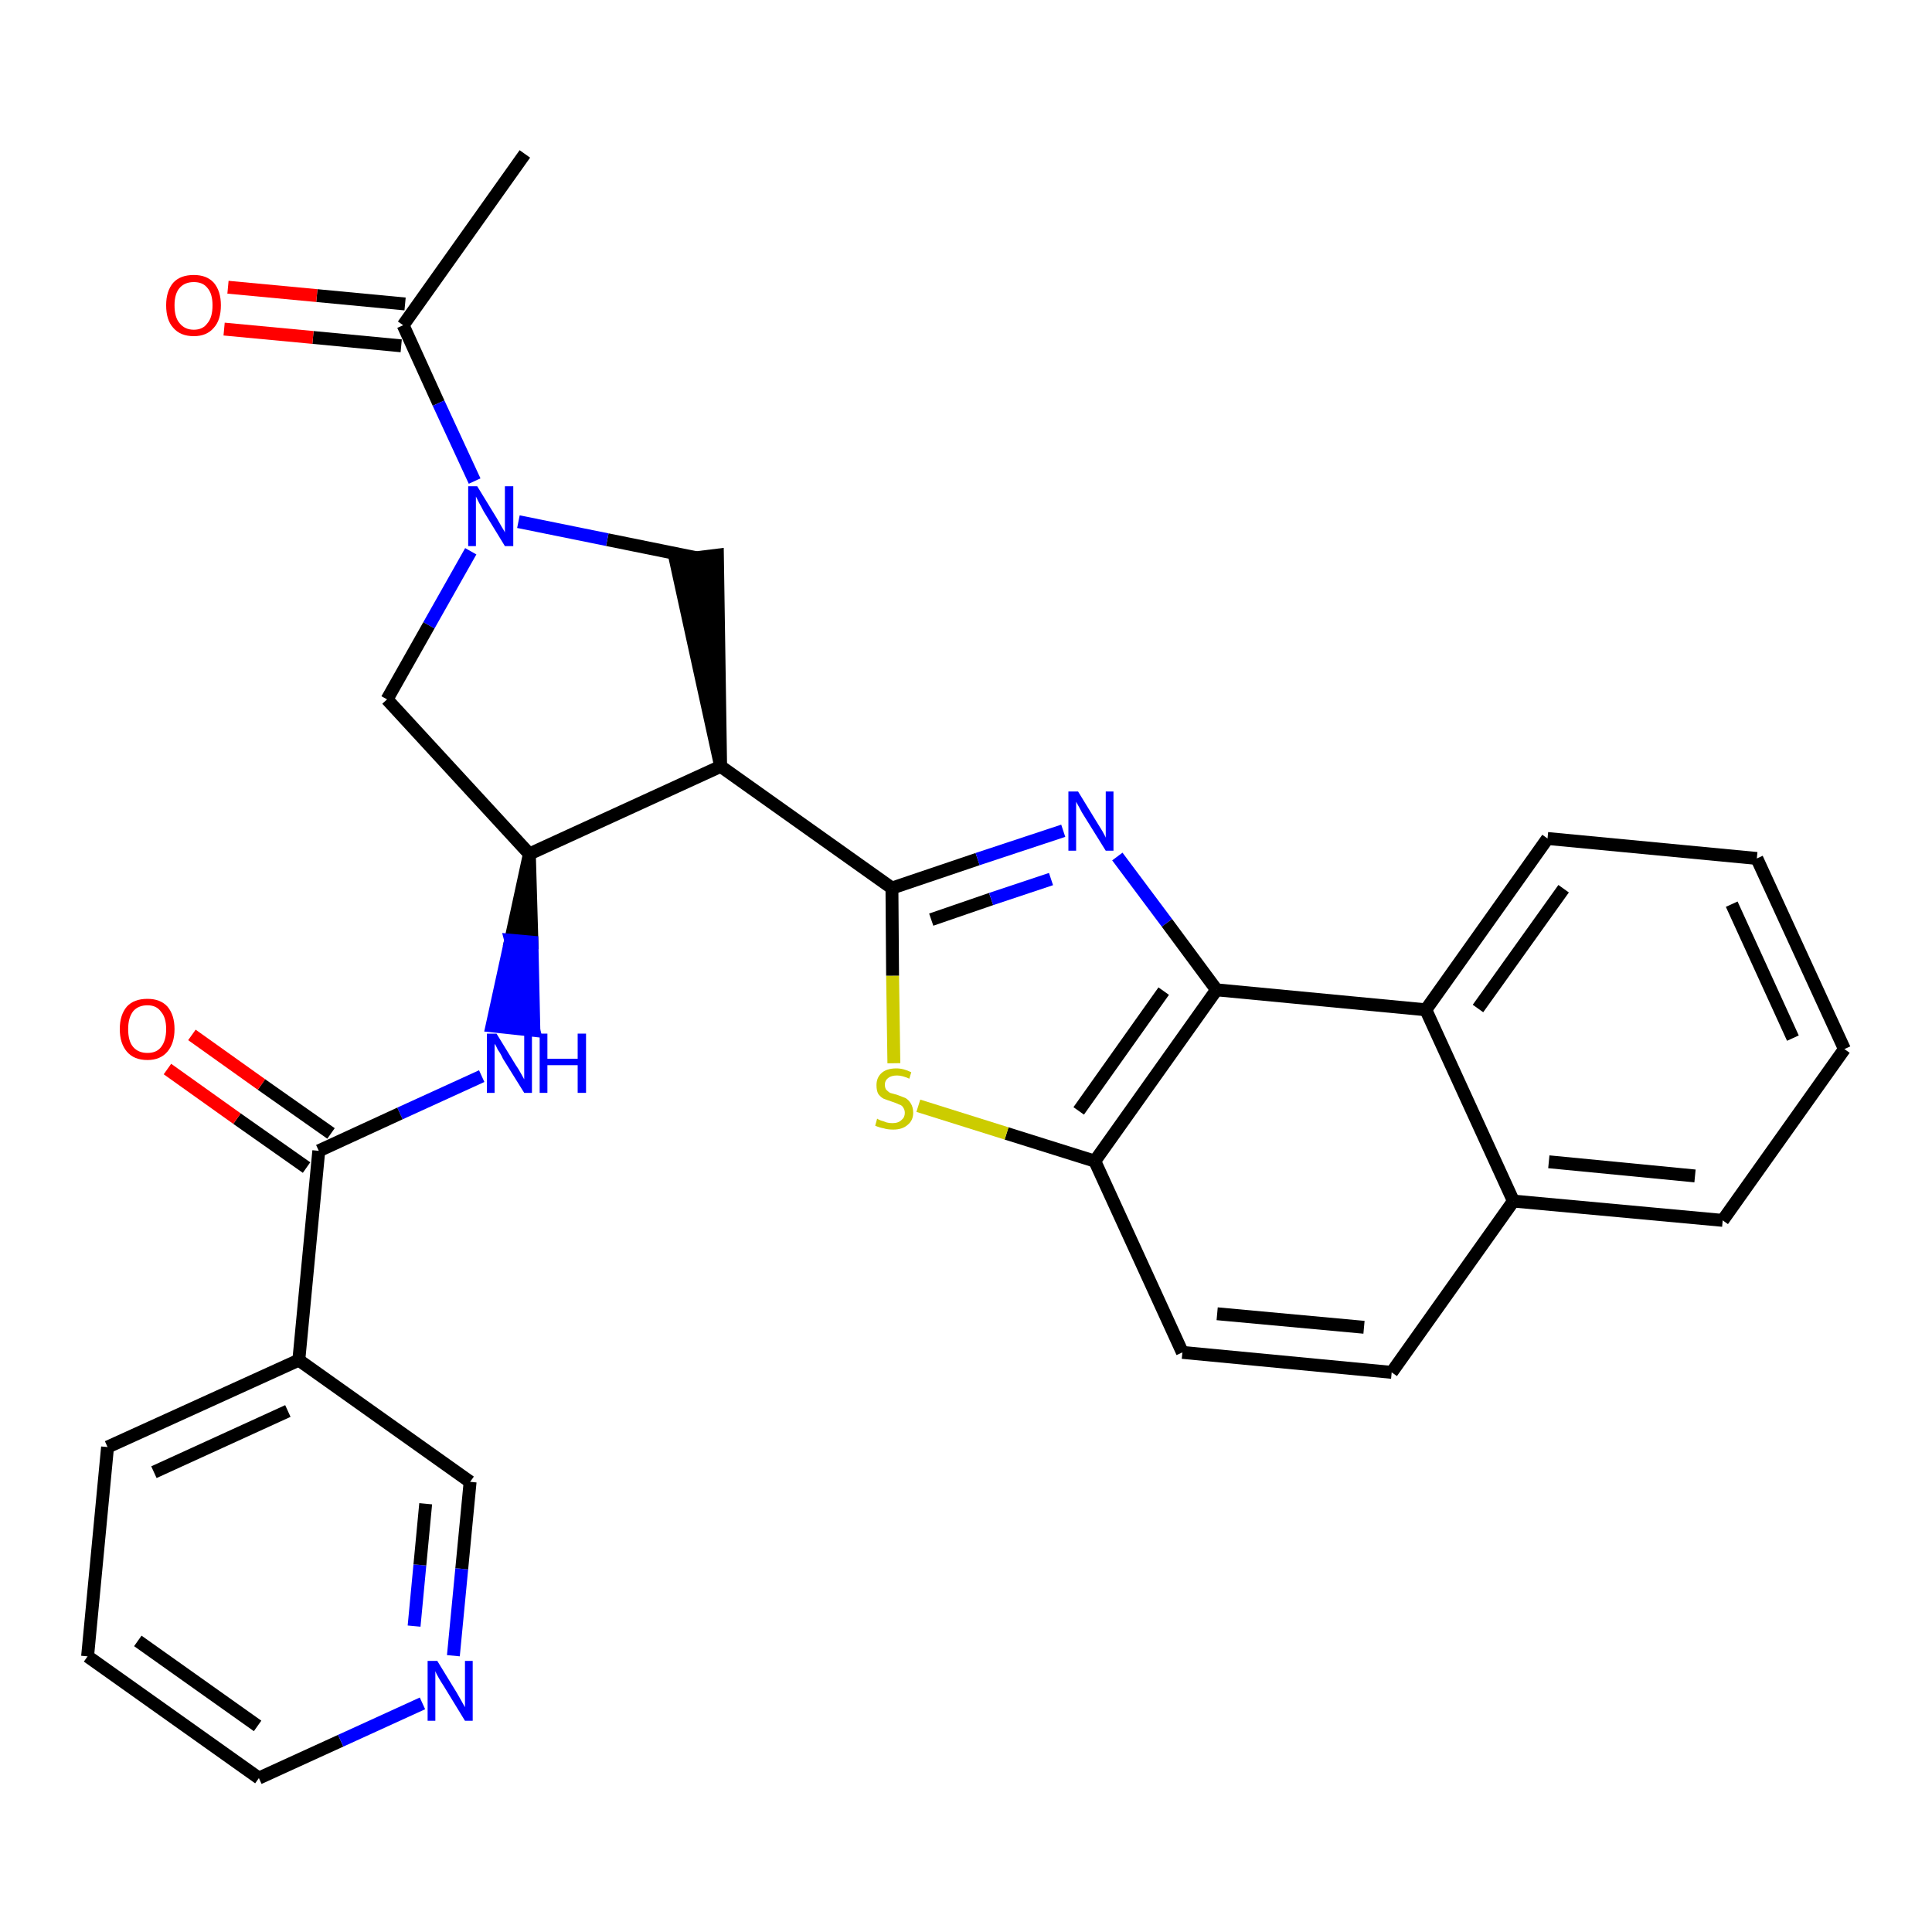 <?xml version='1.0' encoding='iso-8859-1'?>
<svg version='1.1' baseProfile='full'
              xmlns='http://www.w3.org/2000/svg'
                      xmlns:rdkit='http://www.rdkit.org/xml'
                      xmlns:xlink='http://www.w3.org/1999/xlink'
                  xml:space='preserve'
width='300px' height='300px' viewBox='0 0 300 300'>
<!-- END OF HEADER -->
<path class='bond-0 atom-0 atom-1' d='M 81.5,23.9 L 62.6,50.5' style='fill:none;fill-rule:evenodd;stroke:#000000;stroke-width:2.0px;stroke-linecap:butt;stroke-linejoin:miter;stroke-opacity:1' />
<path class='bond-1 atom-1 atom-2' d='M 62.9,47.2 L 49.2,45.9' style='fill:none;fill-rule:evenodd;stroke:#000000;stroke-width:2.0px;stroke-linecap:butt;stroke-linejoin:miter;stroke-opacity:1' />
<path class='bond-1 atom-1 atom-2' d='M 49.2,45.9 L 35.4,44.6' style='fill:none;fill-rule:evenodd;stroke:#FF0000;stroke-width:2.0px;stroke-linecap:butt;stroke-linejoin:miter;stroke-opacity:1' />
<path class='bond-1 atom-1 atom-2' d='M 62.3,53.7 L 48.6,52.4' style='fill:none;fill-rule:evenodd;stroke:#000000;stroke-width:2.0px;stroke-linecap:butt;stroke-linejoin:miter;stroke-opacity:1' />
<path class='bond-1 atom-1 atom-2' d='M 48.6,52.4 L 34.8,51.1' style='fill:none;fill-rule:evenodd;stroke:#FF0000;stroke-width:2.0px;stroke-linecap:butt;stroke-linejoin:miter;stroke-opacity:1' />
<path class='bond-2 atom-1 atom-3' d='M 62.6,50.5 L 68.1,62.6' style='fill:none;fill-rule:evenodd;stroke:#000000;stroke-width:2.0px;stroke-linecap:butt;stroke-linejoin:miter;stroke-opacity:1' />
<path class='bond-2 atom-1 atom-3' d='M 68.1,62.6 L 73.7,74.7' style='fill:none;fill-rule:evenodd;stroke:#0000FF;stroke-width:2.0px;stroke-linecap:butt;stroke-linejoin:miter;stroke-opacity:1' />
<path class='bond-3 atom-3 atom-4' d='M 73.1,85.6 L 66.6,97.1' style='fill:none;fill-rule:evenodd;stroke:#0000FF;stroke-width:2.0px;stroke-linecap:butt;stroke-linejoin:miter;stroke-opacity:1' />
<path class='bond-3 atom-3 atom-4' d='M 66.6,97.1 L 60.1,108.6' style='fill:none;fill-rule:evenodd;stroke:#000000;stroke-width:2.0px;stroke-linecap:butt;stroke-linejoin:miter;stroke-opacity:1' />
<path class='bond-29 atom-29 atom-3' d='M 108.1,86.6 L 94.3,83.8' style='fill:none;fill-rule:evenodd;stroke:#000000;stroke-width:2.0px;stroke-linecap:butt;stroke-linejoin:miter;stroke-opacity:1' />
<path class='bond-29 atom-29 atom-3' d='M 94.3,83.8 L 80.5,81.0' style='fill:none;fill-rule:evenodd;stroke:#0000FF;stroke-width:2.0px;stroke-linecap:butt;stroke-linejoin:miter;stroke-opacity:1' />
<path class='bond-4 atom-4 atom-5' d='M 60.1,108.6 L 82.2,132.6' style='fill:none;fill-rule:evenodd;stroke:#000000;stroke-width:2.0px;stroke-linecap:butt;stroke-linejoin:miter;stroke-opacity:1' />
<path class='bond-5 atom-5 atom-6' d='M 82.2,132.6 L 79.3,146.0 L 82.6,146.3 Z' style='fill:#000000;fill-rule:evenodd;fill-opacity:1;stroke:#000000;stroke-width:2.0px;stroke-linecap:butt;stroke-linejoin:miter;stroke-opacity:1;' />
<path class='bond-5 atom-5 atom-6' d='M 79.3,146.0 L 82.9,160.0 L 76.4,159.3 Z' style='fill:#0000FF;fill-rule:evenodd;fill-opacity:1;stroke:#0000FF;stroke-width:2.0px;stroke-linecap:butt;stroke-linejoin:miter;stroke-opacity:1;' />
<path class='bond-5 atom-5 atom-6' d='M 79.3,146.0 L 82.6,146.3 L 82.9,160.0 Z' style='fill:#0000FF;fill-rule:evenodd;fill-opacity:1;stroke:#0000FF;stroke-width:2.0px;stroke-linecap:butt;stroke-linejoin:miter;stroke-opacity:1;' />
<path class='bond-14 atom-5 atom-15' d='M 82.2,132.6 L 111.9,119.0' style='fill:none;fill-rule:evenodd;stroke:#000000;stroke-width:2.0px;stroke-linecap:butt;stroke-linejoin:miter;stroke-opacity:1' />
<path class='bond-6 atom-6 atom-7' d='M 74.8,167.1 L 62.1,172.9' style='fill:none;fill-rule:evenodd;stroke:#0000FF;stroke-width:2.0px;stroke-linecap:butt;stroke-linejoin:miter;stroke-opacity:1' />
<path class='bond-6 atom-6 atom-7' d='M 62.1,172.9 L 49.5,178.7' style='fill:none;fill-rule:evenodd;stroke:#000000;stroke-width:2.0px;stroke-linecap:butt;stroke-linejoin:miter;stroke-opacity:1' />
<path class='bond-7 atom-7 atom-8' d='M 51.4,176.0 L 40.6,168.4' style='fill:none;fill-rule:evenodd;stroke:#000000;stroke-width:2.0px;stroke-linecap:butt;stroke-linejoin:miter;stroke-opacity:1' />
<path class='bond-7 atom-7 atom-8' d='M 40.6,168.4 L 29.8,160.7' style='fill:none;fill-rule:evenodd;stroke:#FF0000;stroke-width:2.0px;stroke-linecap:butt;stroke-linejoin:miter;stroke-opacity:1' />
<path class='bond-7 atom-7 atom-8' d='M 47.6,181.3 L 36.8,173.7' style='fill:none;fill-rule:evenodd;stroke:#000000;stroke-width:2.0px;stroke-linecap:butt;stroke-linejoin:miter;stroke-opacity:1' />
<path class='bond-7 atom-7 atom-8' d='M 36.8,173.7 L 26.0,166.0' style='fill:none;fill-rule:evenodd;stroke:#FF0000;stroke-width:2.0px;stroke-linecap:butt;stroke-linejoin:miter;stroke-opacity:1' />
<path class='bond-8 atom-7 atom-9' d='M 49.5,178.7 L 46.4,211.2' style='fill:none;fill-rule:evenodd;stroke:#000000;stroke-width:2.0px;stroke-linecap:butt;stroke-linejoin:miter;stroke-opacity:1' />
<path class='bond-9 atom-9 atom-10' d='M 46.4,211.2 L 16.7,224.7' style='fill:none;fill-rule:evenodd;stroke:#000000;stroke-width:2.0px;stroke-linecap:butt;stroke-linejoin:miter;stroke-opacity:1' />
<path class='bond-9 atom-9 atom-10' d='M 44.7,219.1 L 23.9,228.6' style='fill:none;fill-rule:evenodd;stroke:#000000;stroke-width:2.0px;stroke-linecap:butt;stroke-linejoin:miter;stroke-opacity:1' />
<path class='bond-30 atom-14 atom-9' d='M 73.0,230.1 L 46.4,211.2' style='fill:none;fill-rule:evenodd;stroke:#000000;stroke-width:2.0px;stroke-linecap:butt;stroke-linejoin:miter;stroke-opacity:1' />
<path class='bond-10 atom-10 atom-11' d='M 16.7,224.7 L 13.6,257.2' style='fill:none;fill-rule:evenodd;stroke:#000000;stroke-width:2.0px;stroke-linecap:butt;stroke-linejoin:miter;stroke-opacity:1' />
<path class='bond-11 atom-11 atom-12' d='M 13.6,257.2 L 40.2,276.1' style='fill:none;fill-rule:evenodd;stroke:#000000;stroke-width:2.0px;stroke-linecap:butt;stroke-linejoin:miter;stroke-opacity:1' />
<path class='bond-11 atom-11 atom-12' d='M 21.4,254.8 L 40.0,268.0' style='fill:none;fill-rule:evenodd;stroke:#000000;stroke-width:2.0px;stroke-linecap:butt;stroke-linejoin:miter;stroke-opacity:1' />
<path class='bond-12 atom-12 atom-13' d='M 40.2,276.1 L 52.9,270.3' style='fill:none;fill-rule:evenodd;stroke:#000000;stroke-width:2.0px;stroke-linecap:butt;stroke-linejoin:miter;stroke-opacity:1' />
<path class='bond-12 atom-12 atom-13' d='M 52.9,270.3 L 65.6,264.5' style='fill:none;fill-rule:evenodd;stroke:#0000FF;stroke-width:2.0px;stroke-linecap:butt;stroke-linejoin:miter;stroke-opacity:1' />
<path class='bond-13 atom-13 atom-14' d='M 70.4,257.1 L 71.7,243.6' style='fill:none;fill-rule:evenodd;stroke:#0000FF;stroke-width:2.0px;stroke-linecap:butt;stroke-linejoin:miter;stroke-opacity:1' />
<path class='bond-13 atom-13 atom-14' d='M 71.7,243.6 L 73.0,230.1' style='fill:none;fill-rule:evenodd;stroke:#000000;stroke-width:2.0px;stroke-linecap:butt;stroke-linejoin:miter;stroke-opacity:1' />
<path class='bond-13 atom-13 atom-14' d='M 64.3,252.5 L 65.2,243.0' style='fill:none;fill-rule:evenodd;stroke:#0000FF;stroke-width:2.0px;stroke-linecap:butt;stroke-linejoin:miter;stroke-opacity:1' />
<path class='bond-13 atom-13 atom-14' d='M 65.2,243.0 L 66.1,233.5' style='fill:none;fill-rule:evenodd;stroke:#000000;stroke-width:2.0px;stroke-linecap:butt;stroke-linejoin:miter;stroke-opacity:1' />
<path class='bond-15 atom-15 atom-16' d='M 111.9,119.0 L 138.5,137.9' style='fill:none;fill-rule:evenodd;stroke:#000000;stroke-width:2.0px;stroke-linecap:butt;stroke-linejoin:miter;stroke-opacity:1' />
<path class='bond-28 atom-15 atom-29' d='M 111.9,119.0 L 111.4,86.2 L 104.9,87.0 Z' style='fill:#000000;fill-rule:evenodd;fill-opacity:1;stroke:#000000;stroke-width:2.0px;stroke-linecap:butt;stroke-linejoin:miter;stroke-opacity:1;' />
<path class='bond-16 atom-16 atom-17' d='M 138.5,137.9 L 151.8,133.4' style='fill:none;fill-rule:evenodd;stroke:#000000;stroke-width:2.0px;stroke-linecap:butt;stroke-linejoin:miter;stroke-opacity:1' />
<path class='bond-16 atom-16 atom-17' d='M 151.8,133.4 L 165.1,129.0' style='fill:none;fill-rule:evenodd;stroke:#0000FF;stroke-width:2.0px;stroke-linecap:butt;stroke-linejoin:miter;stroke-opacity:1' />
<path class='bond-16 atom-16 atom-17' d='M 144.6,142.8 L 153.9,139.6' style='fill:none;fill-rule:evenodd;stroke:#000000;stroke-width:2.0px;stroke-linecap:butt;stroke-linejoin:miter;stroke-opacity:1' />
<path class='bond-16 atom-16 atom-17' d='M 153.9,139.6 L 163.2,136.5' style='fill:none;fill-rule:evenodd;stroke:#0000FF;stroke-width:2.0px;stroke-linecap:butt;stroke-linejoin:miter;stroke-opacity:1' />
<path class='bond-31 atom-28 atom-16' d='M 138.8,165.1 L 138.6,151.5' style='fill:none;fill-rule:evenodd;stroke:#CCCC00;stroke-width:2.0px;stroke-linecap:butt;stroke-linejoin:miter;stroke-opacity:1' />
<path class='bond-31 atom-28 atom-16' d='M 138.6,151.5 L 138.5,137.9' style='fill:none;fill-rule:evenodd;stroke:#000000;stroke-width:2.0px;stroke-linecap:butt;stroke-linejoin:miter;stroke-opacity:1' />
<path class='bond-17 atom-17 atom-18' d='M 173.5,133.0 L 181.2,143.3' style='fill:none;fill-rule:evenodd;stroke:#0000FF;stroke-width:2.0px;stroke-linecap:butt;stroke-linejoin:miter;stroke-opacity:1' />
<path class='bond-17 atom-17 atom-18' d='M 181.2,143.3 L 188.9,153.7' style='fill:none;fill-rule:evenodd;stroke:#000000;stroke-width:2.0px;stroke-linecap:butt;stroke-linejoin:miter;stroke-opacity:1' />
<path class='bond-18 atom-18 atom-19' d='M 188.9,153.7 L 170.0,180.3' style='fill:none;fill-rule:evenodd;stroke:#000000;stroke-width:2.0px;stroke-linecap:butt;stroke-linejoin:miter;stroke-opacity:1' />
<path class='bond-18 atom-18 atom-19' d='M 180.7,153.9 L 167.5,172.5' style='fill:none;fill-rule:evenodd;stroke:#000000;stroke-width:2.0px;stroke-linecap:butt;stroke-linejoin:miter;stroke-opacity:1' />
<path class='bond-32 atom-27 atom-18' d='M 221.4,156.8 L 188.9,153.7' style='fill:none;fill-rule:evenodd;stroke:#000000;stroke-width:2.0px;stroke-linecap:butt;stroke-linejoin:miter;stroke-opacity:1' />
<path class='bond-19 atom-19 atom-20' d='M 170.0,180.3 L 183.6,210.0' style='fill:none;fill-rule:evenodd;stroke:#000000;stroke-width:2.0px;stroke-linecap:butt;stroke-linejoin:miter;stroke-opacity:1' />
<path class='bond-27 atom-19 atom-28' d='M 170.0,180.3 L 156.3,176.0' style='fill:none;fill-rule:evenodd;stroke:#000000;stroke-width:2.0px;stroke-linecap:butt;stroke-linejoin:miter;stroke-opacity:1' />
<path class='bond-27 atom-19 atom-28' d='M 156.3,176.0 L 142.6,171.7' style='fill:none;fill-rule:evenodd;stroke:#CCCC00;stroke-width:2.0px;stroke-linecap:butt;stroke-linejoin:miter;stroke-opacity:1' />
<path class='bond-20 atom-20 atom-21' d='M 183.6,210.0 L 216.1,213.1' style='fill:none;fill-rule:evenodd;stroke:#000000;stroke-width:2.0px;stroke-linecap:butt;stroke-linejoin:miter;stroke-opacity:1' />
<path class='bond-20 atom-20 atom-21' d='M 189.0,204.0 L 211.8,206.1' style='fill:none;fill-rule:evenodd;stroke:#000000;stroke-width:2.0px;stroke-linecap:butt;stroke-linejoin:miter;stroke-opacity:1' />
<path class='bond-21 atom-21 atom-22' d='M 216.1,213.1 L 235.0,186.5' style='fill:none;fill-rule:evenodd;stroke:#000000;stroke-width:2.0px;stroke-linecap:butt;stroke-linejoin:miter;stroke-opacity:1' />
<path class='bond-22 atom-22 atom-23' d='M 235.0,186.5 L 267.5,189.5' style='fill:none;fill-rule:evenodd;stroke:#000000;stroke-width:2.0px;stroke-linecap:butt;stroke-linejoin:miter;stroke-opacity:1' />
<path class='bond-22 atom-22 atom-23' d='M 240.5,180.4 L 263.2,182.6' style='fill:none;fill-rule:evenodd;stroke:#000000;stroke-width:2.0px;stroke-linecap:butt;stroke-linejoin:miter;stroke-opacity:1' />
<path class='bond-33 atom-27 atom-22' d='M 221.4,156.8 L 235.0,186.5' style='fill:none;fill-rule:evenodd;stroke:#000000;stroke-width:2.0px;stroke-linecap:butt;stroke-linejoin:miter;stroke-opacity:1' />
<path class='bond-23 atom-23 atom-24' d='M 267.5,189.5 L 286.4,162.9' style='fill:none;fill-rule:evenodd;stroke:#000000;stroke-width:2.0px;stroke-linecap:butt;stroke-linejoin:miter;stroke-opacity:1' />
<path class='bond-24 atom-24 atom-25' d='M 286.4,162.9 L 272.8,133.3' style='fill:none;fill-rule:evenodd;stroke:#000000;stroke-width:2.0px;stroke-linecap:butt;stroke-linejoin:miter;stroke-opacity:1' />
<path class='bond-24 atom-24 atom-25' d='M 278.4,161.2 L 268.9,140.4' style='fill:none;fill-rule:evenodd;stroke:#000000;stroke-width:2.0px;stroke-linecap:butt;stroke-linejoin:miter;stroke-opacity:1' />
<path class='bond-25 atom-25 atom-26' d='M 272.8,133.3 L 240.3,130.2' style='fill:none;fill-rule:evenodd;stroke:#000000;stroke-width:2.0px;stroke-linecap:butt;stroke-linejoin:miter;stroke-opacity:1' />
<path class='bond-26 atom-26 atom-27' d='M 240.3,130.2 L 221.4,156.8' style='fill:none;fill-rule:evenodd;stroke:#000000;stroke-width:2.0px;stroke-linecap:butt;stroke-linejoin:miter;stroke-opacity:1' />
<path class='bond-26 atom-26 atom-27' d='M 242.8,138.0 L 229.5,156.6' style='fill:none;fill-rule:evenodd;stroke:#000000;stroke-width:2.0px;stroke-linecap:butt;stroke-linejoin:miter;stroke-opacity:1' />
<path  class='atom-2' d='M 25.8 47.4
Q 25.8 45.2, 26.9 43.9
Q 28.0 42.7, 30.1 42.7
Q 32.1 42.7, 33.2 43.9
Q 34.3 45.2, 34.3 47.4
Q 34.3 49.7, 33.2 50.9
Q 32.1 52.2, 30.1 52.2
Q 28.0 52.2, 26.9 50.9
Q 25.8 49.7, 25.8 47.4
M 30.1 51.2
Q 31.5 51.2, 32.2 50.2
Q 33.0 49.3, 33.0 47.4
Q 33.0 45.6, 32.2 44.7
Q 31.5 43.8, 30.1 43.8
Q 28.7 43.8, 27.9 44.7
Q 27.1 45.6, 27.1 47.4
Q 27.1 49.3, 27.9 50.2
Q 28.7 51.2, 30.1 51.2
' fill='#FF0000'/>
<path  class='atom-3' d='M 74.1 75.5
L 77.1 80.4
Q 77.4 80.9, 77.9 81.8
Q 78.4 82.6, 78.4 82.7
L 78.4 75.5
L 79.7 75.5
L 79.7 84.8
L 78.4 84.8
L 75.1 79.4
Q 74.8 78.8, 74.4 78.1
Q 74.0 77.3, 73.9 77.1
L 73.9 84.8
L 72.7 84.8
L 72.7 75.5
L 74.1 75.5
' fill='#0000FF'/>
<path  class='atom-6' d='M 77.1 160.5
L 80.1 165.4
Q 80.4 165.8, 80.9 166.7
Q 81.4 167.6, 81.4 167.6
L 81.4 160.5
L 82.6 160.5
L 82.6 169.7
L 81.4 169.7
L 78.1 164.4
Q 77.8 163.7, 77.3 163.0
Q 77.0 162.3, 76.8 162.1
L 76.8 169.7
L 75.6 169.7
L 75.6 160.5
L 77.1 160.5
' fill='#0000FF'/>
<path  class='atom-6' d='M 83.8 160.5
L 85.0 160.5
L 85.0 164.4
L 89.7 164.4
L 89.7 160.5
L 91.0 160.5
L 91.0 169.7
L 89.7 169.7
L 89.7 165.4
L 85.0 165.4
L 85.0 169.7
L 83.8 169.7
L 83.8 160.5
' fill='#0000FF'/>
<path  class='atom-8' d='M 18.6 159.8
Q 18.6 157.6, 19.7 156.3
Q 20.8 155.1, 22.9 155.1
Q 24.9 155.1, 26.0 156.3
Q 27.1 157.6, 27.1 159.8
Q 27.1 162.0, 26.0 163.3
Q 24.9 164.6, 22.9 164.6
Q 20.8 164.6, 19.7 163.3
Q 18.6 162.0, 18.6 159.8
M 22.9 163.5
Q 24.3 163.5, 25.0 162.6
Q 25.8 161.6, 25.8 159.8
Q 25.8 158.0, 25.0 157.1
Q 24.3 156.1, 22.9 156.1
Q 21.5 156.1, 20.7 157.0
Q 19.9 158.0, 19.9 159.8
Q 19.9 161.7, 20.7 162.6
Q 21.5 163.5, 22.9 163.5
' fill='#FF0000'/>
<path  class='atom-13' d='M 67.9 257.9
L 70.9 262.8
Q 71.2 263.3, 71.7 264.2
Q 72.2 265.1, 72.2 265.1
L 72.2 257.9
L 73.4 257.9
L 73.4 267.2
L 72.2 267.2
L 68.9 261.8
Q 68.5 261.2, 68.1 260.5
Q 67.7 259.8, 67.6 259.5
L 67.6 267.2
L 66.4 267.2
L 66.4 257.9
L 67.9 257.9
' fill='#0000FF'/>
<path  class='atom-17' d='M 167.4 122.9
L 170.4 127.8
Q 170.7 128.3, 171.2 129.1
Q 171.7 130.0, 171.7 130.1
L 171.7 122.9
L 172.9 122.9
L 172.9 132.1
L 171.7 132.1
L 168.4 126.8
Q 168.0 126.2, 167.6 125.4
Q 167.2 124.7, 167.1 124.5
L 167.1 132.1
L 165.9 132.1
L 165.9 122.9
L 167.4 122.9
' fill='#0000FF'/>
<path  class='atom-28' d='M 136.2 173.7
Q 136.3 173.8, 136.8 174.0
Q 137.2 174.1, 137.7 174.3
Q 138.1 174.4, 138.6 174.4
Q 139.5 174.4, 140.0 173.9
Q 140.5 173.5, 140.5 172.8
Q 140.5 172.3, 140.2 171.9
Q 140.0 171.6, 139.6 171.5
Q 139.2 171.3, 138.6 171.1
Q 137.7 170.8, 137.2 170.6
Q 136.8 170.4, 136.4 169.9
Q 136.1 169.4, 136.1 168.5
Q 136.1 167.4, 136.8 166.7
Q 137.6 165.9, 139.2 165.9
Q 140.3 165.9, 141.5 166.5
L 141.2 167.5
Q 140.1 167.0, 139.3 167.0
Q 138.4 167.0, 137.9 167.4
Q 137.4 167.8, 137.4 168.4
Q 137.4 168.9, 137.6 169.2
Q 137.9 169.5, 138.2 169.7
Q 138.6 169.8, 139.3 170.0
Q 140.1 170.3, 140.6 170.5
Q 141.1 170.8, 141.4 171.3
Q 141.8 171.9, 141.8 172.8
Q 141.8 174.0, 140.9 174.7
Q 140.1 175.4, 138.7 175.4
Q 137.8 175.4, 137.2 175.2
Q 136.6 175.1, 135.9 174.8
L 136.2 173.7
' fill='#CCCC00'/>
</svg>
